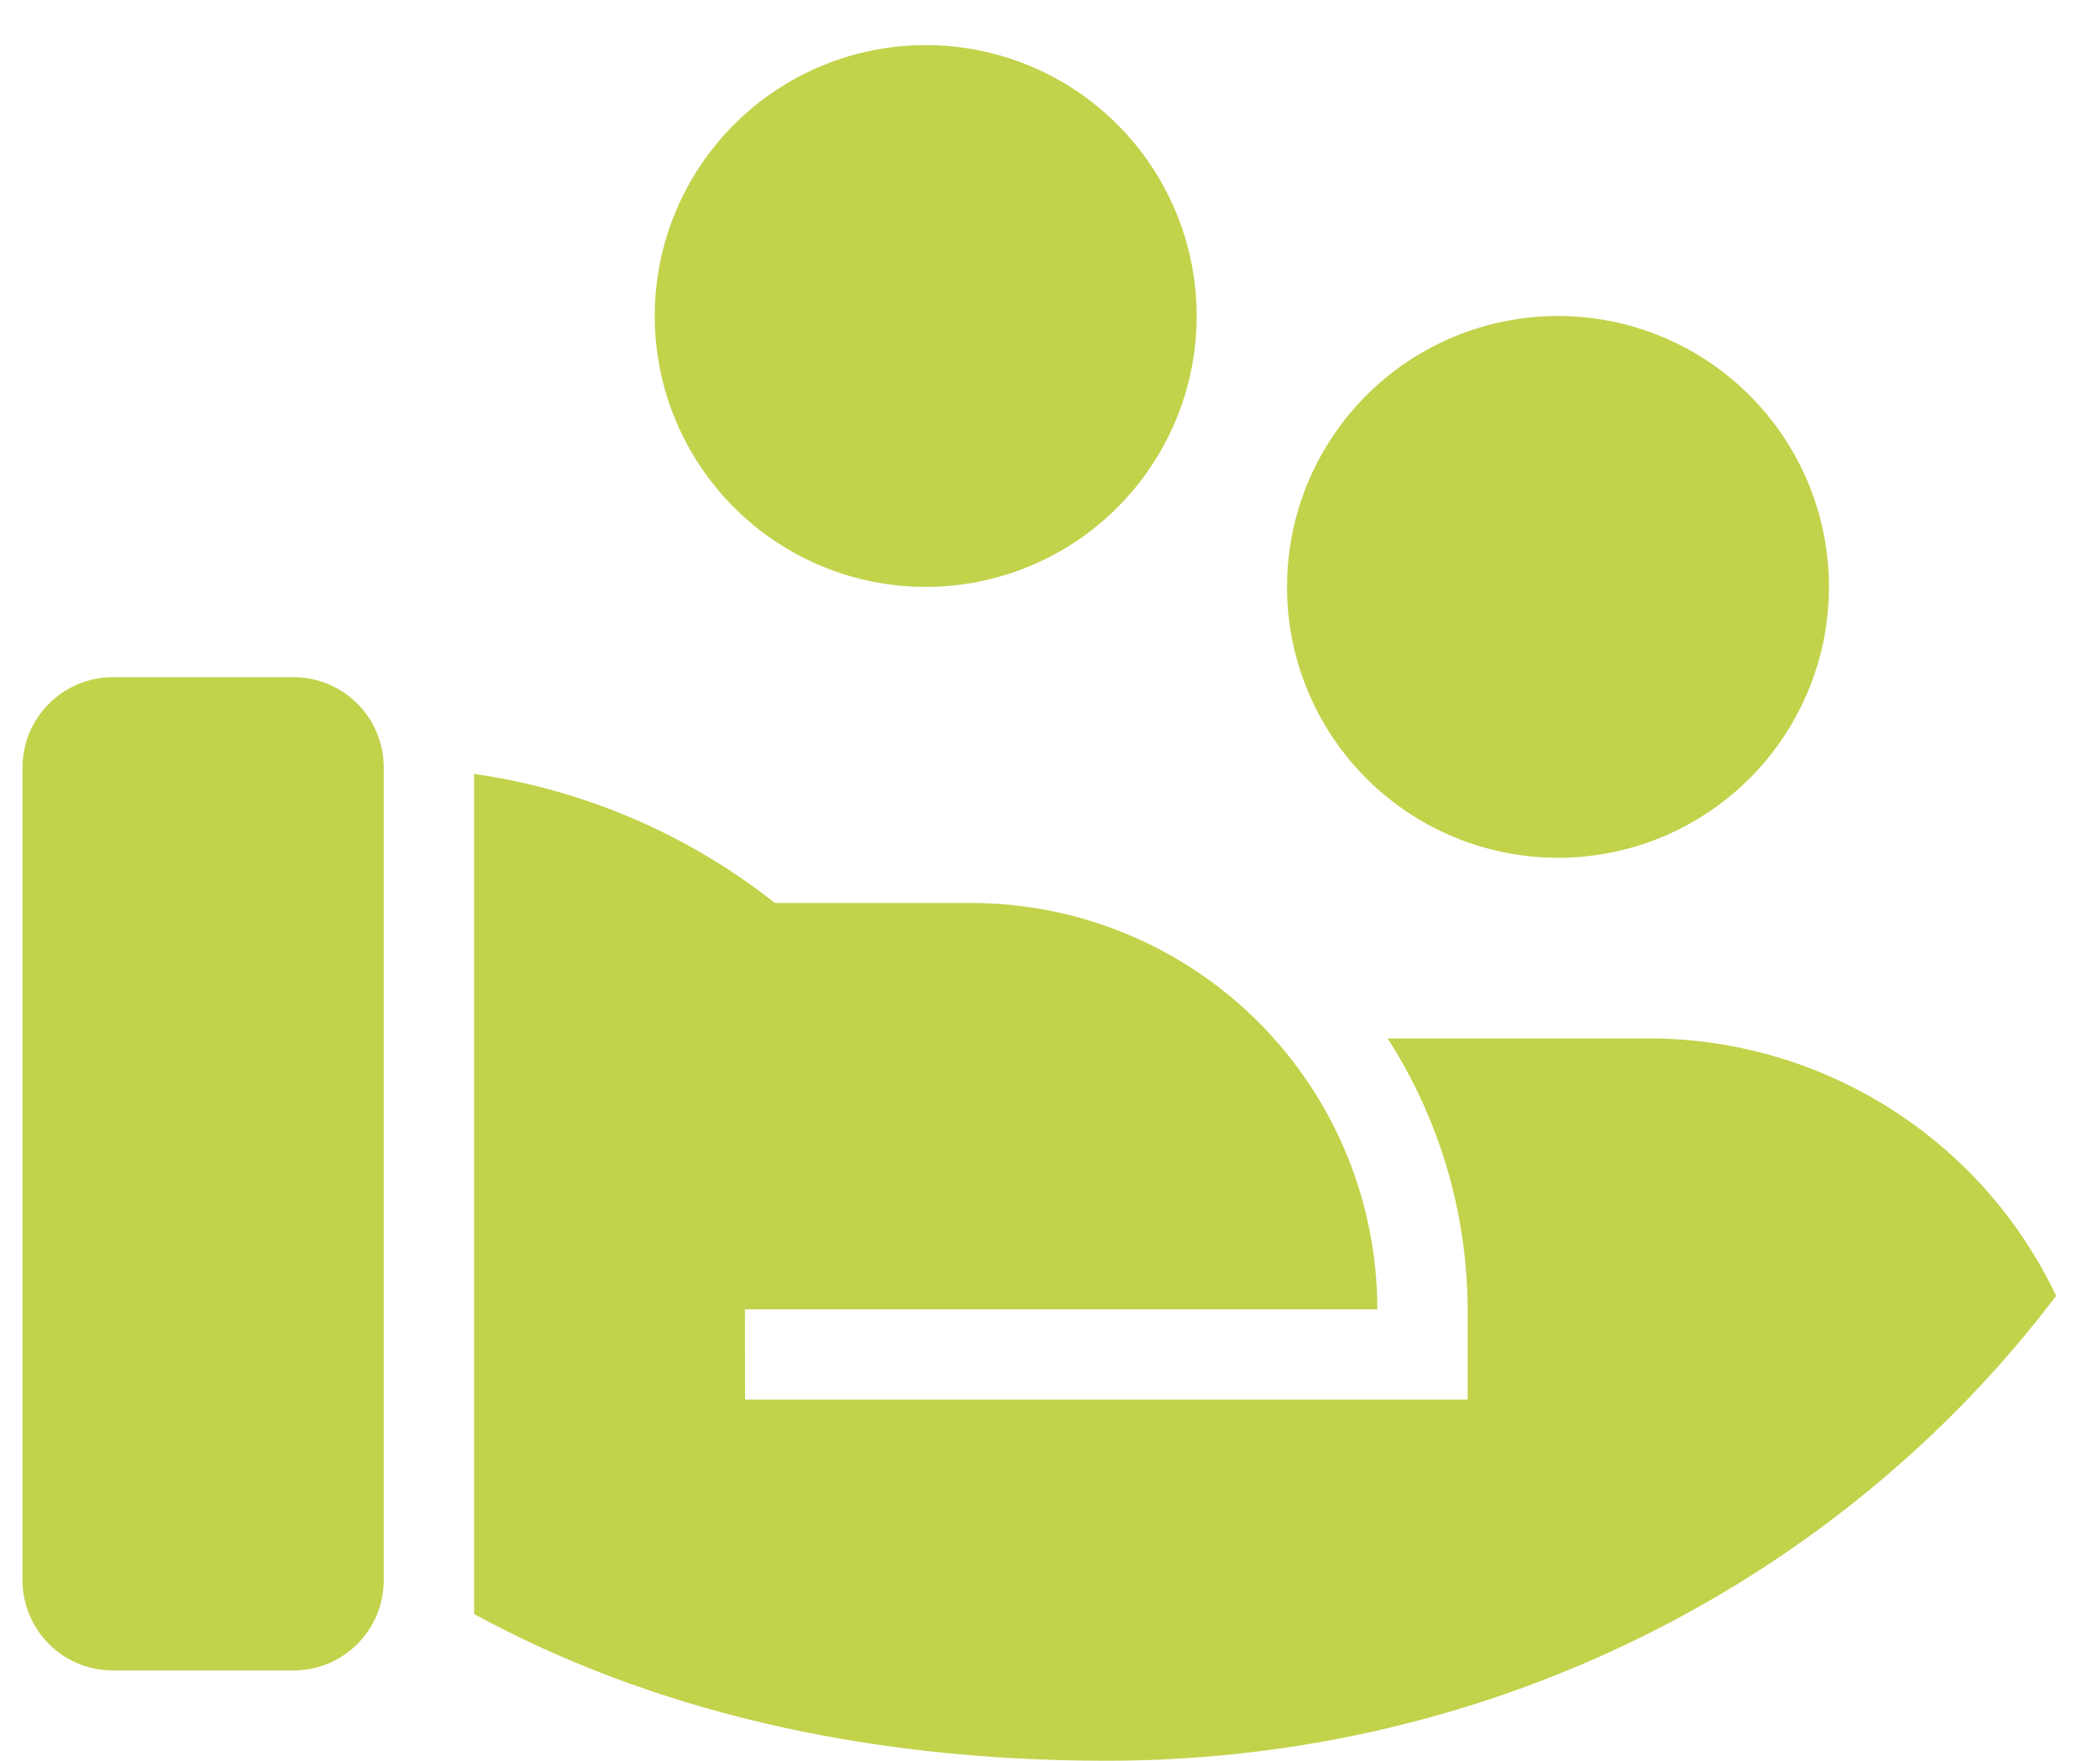 <svg width="31" height="26" viewBox="0 0 31 26" fill="none" xmlns="http://www.w3.org/2000/svg">
<path d="M11.439 13.333H14.332C15.923 13.333 17.45 13.965 18.575 15.09C19.7 16.215 20.332 17.741 20.332 19.333H10.997L10.999 20.666H21.665V19.333C21.661 17.914 21.251 16.526 20.484 15.333H24.332C25.592 15.332 26.827 15.689 27.893 16.362C28.959 17.035 29.812 17.996 30.353 19.134C27.2 23.295 22.095 25.999 16.332 25.999C12.651 25.999 9.532 25.213 6.999 23.833V11.427C8.621 11.66 10.153 12.317 11.439 13.333ZM5.665 23.333C5.665 23.686 5.525 24.025 5.275 24.276C5.025 24.526 4.686 24.666 4.332 24.666H1.665C1.312 24.666 0.973 24.526 0.723 24.276C0.473 24.025 0.332 23.686 0.332 23.333V11.333C0.332 10.979 0.473 10.64 0.723 10.39C0.973 10.14 1.312 9.999 1.665 9.999H4.332C4.686 9.999 5.025 10.14 5.275 10.39C5.525 10.64 5.665 10.979 5.665 11.333V23.333ZM22.999 4.666C24.06 4.666 25.077 5.087 25.827 5.838C26.577 6.588 26.999 7.605 26.999 8.666C26.999 9.727 26.577 10.744 25.827 11.494C25.077 12.245 24.06 12.666 22.999 12.666C21.938 12.666 20.92 12.245 20.17 11.494C19.42 10.744 18.999 9.727 18.999 8.666C18.999 7.605 19.42 6.588 20.17 5.838C20.92 5.087 21.938 4.666 22.999 4.666ZM13.665 0.666C14.726 0.666 15.744 1.087 16.494 1.838C17.244 2.588 17.665 3.605 17.665 4.666C17.665 5.727 17.244 6.744 16.494 7.494C15.744 8.245 14.726 8.666 13.665 8.666C12.604 8.666 11.587 8.245 10.837 7.494C10.087 6.744 9.665 5.727 9.665 4.666C9.665 3.605 10.087 2.588 10.837 1.838C11.587 1.087 12.604 0.666 13.665 0.666Z" fill="#C2D24B"/>
</svg>
